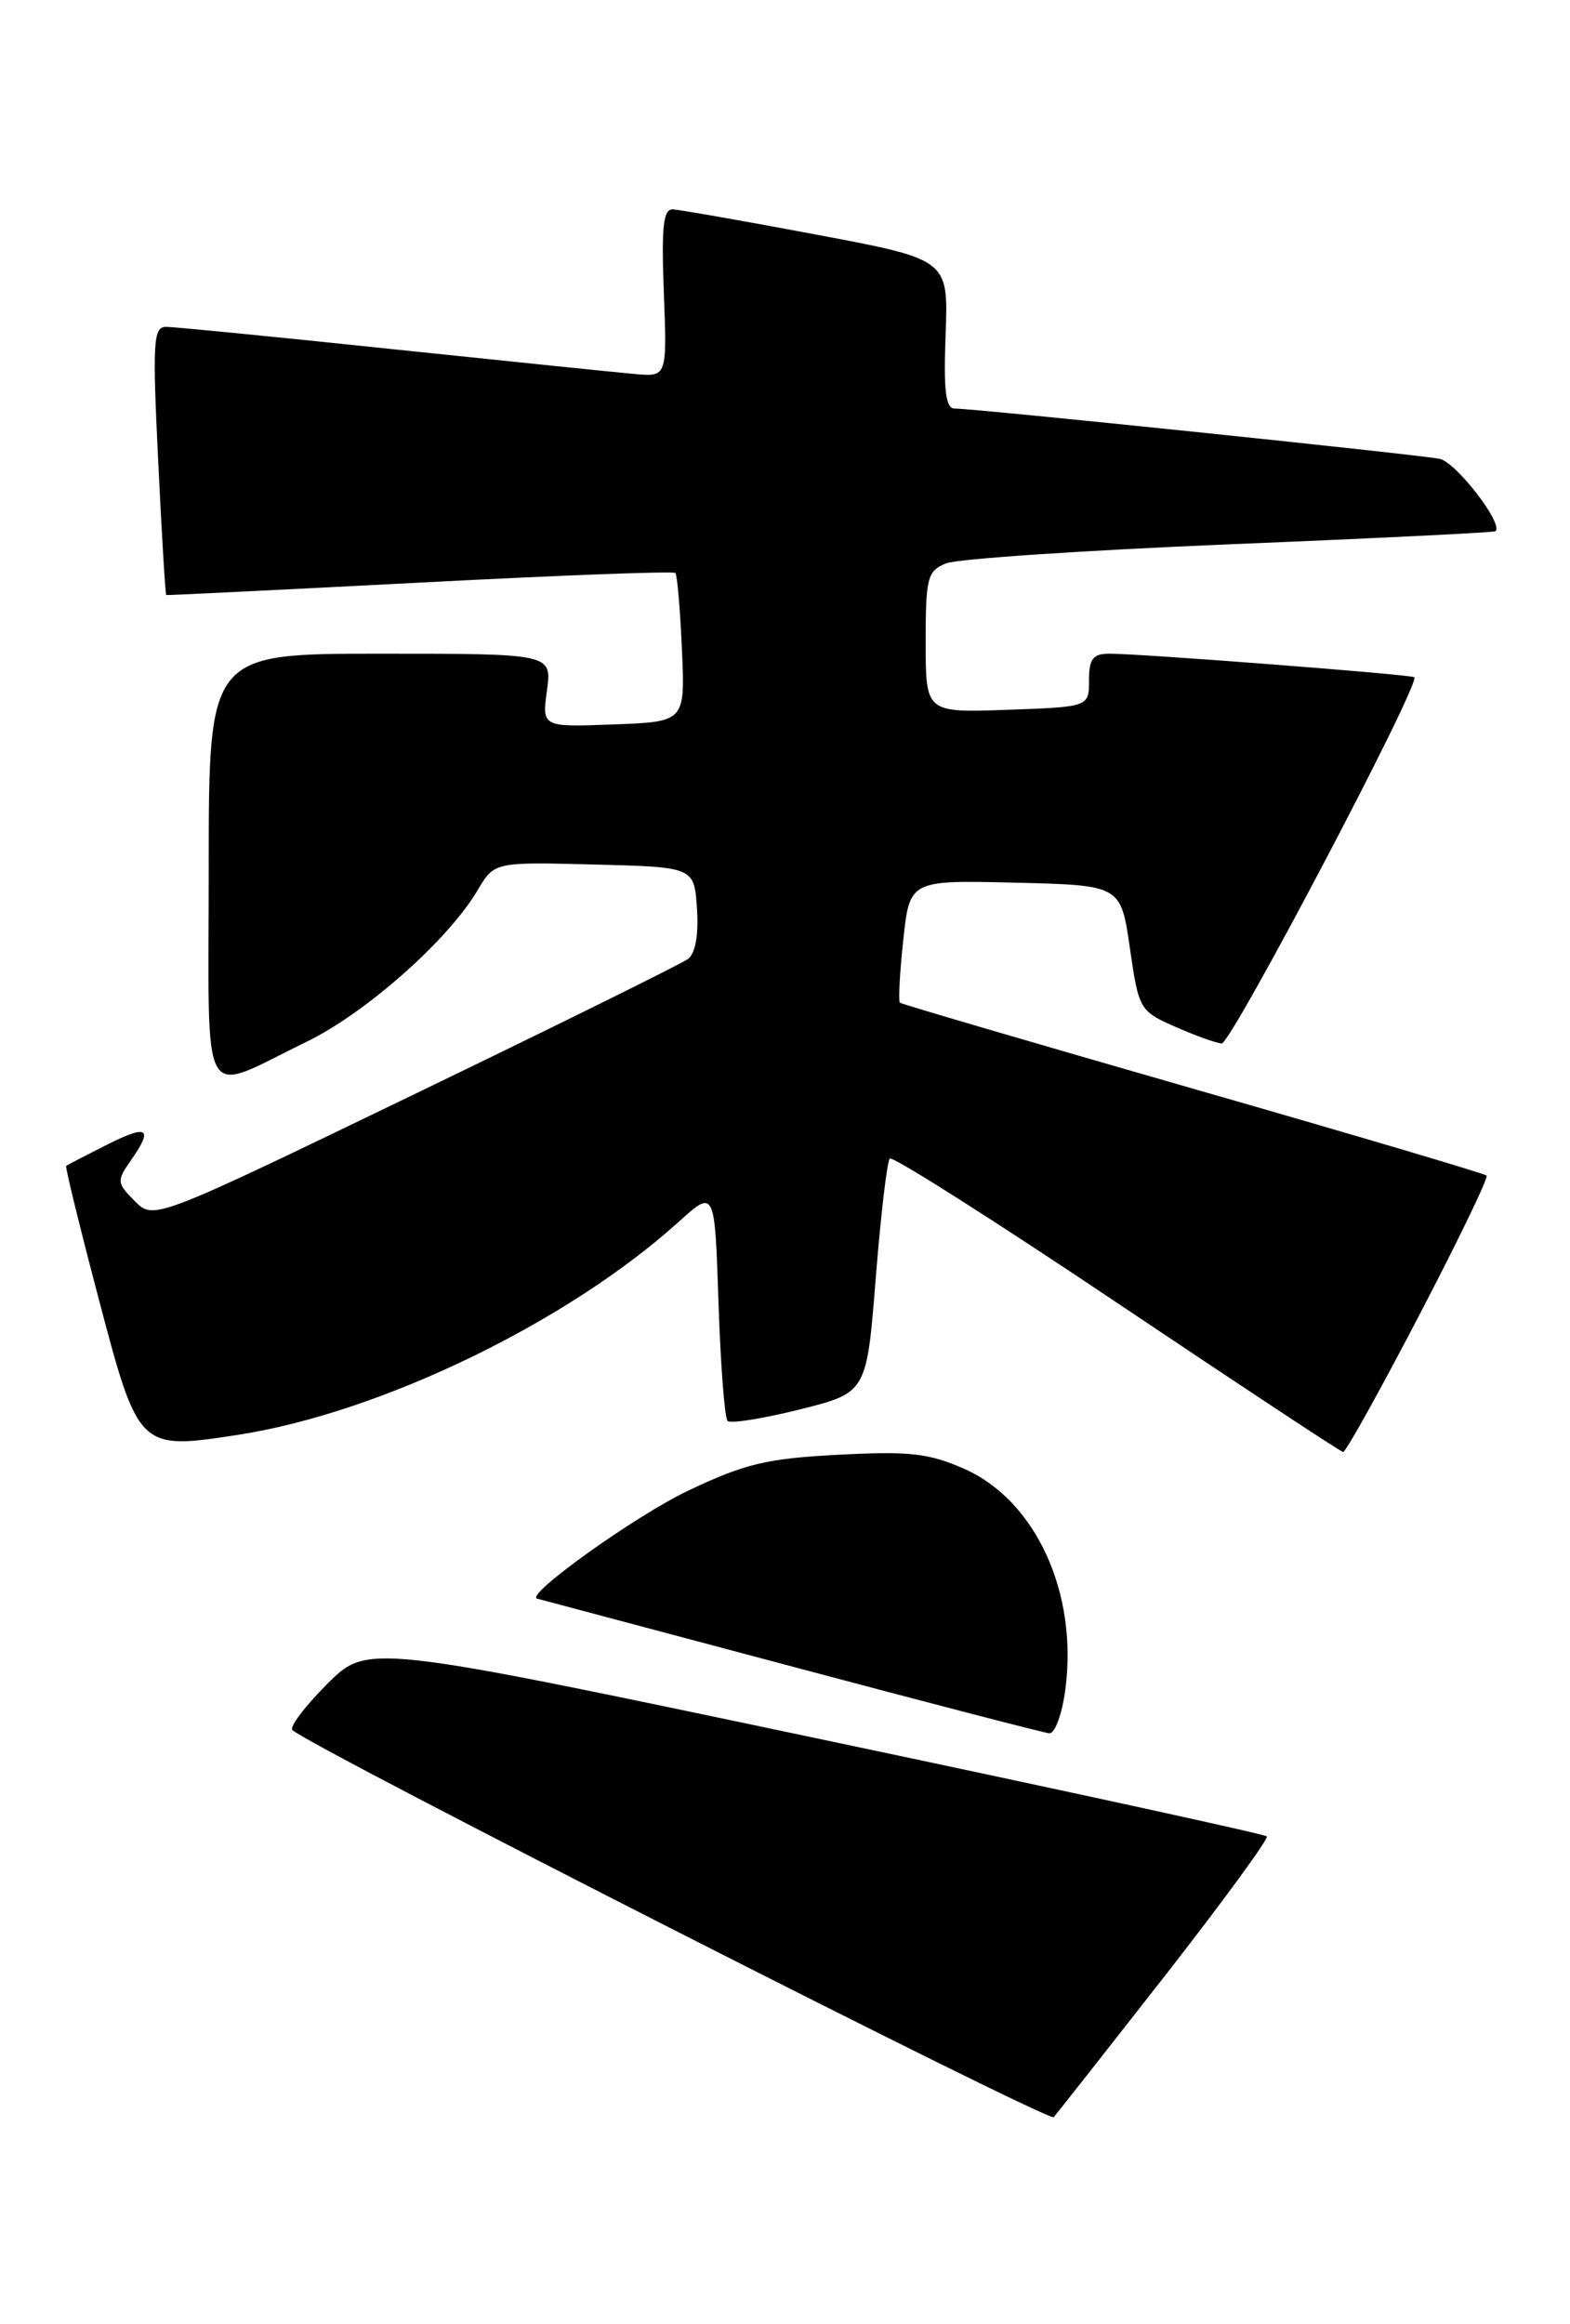 <?xml version="1.0" encoding="UTF-8" standalone="no"?>
<!DOCTYPE svg PUBLIC "-//W3C//DTD SVG 1.1//EN" "http://www.w3.org/Graphics/SVG/1.1/DTD/svg11.dtd" >
<svg xmlns="http://www.w3.org/2000/svg" xmlns:xlink="http://www.w3.org/1999/xlink" version="1.1" viewBox="0 0 173 256">
 <g >
 <path fill="currentColor"
d=" M 128.38 217.60 C 134.78 209.40 139.83 202.50 139.59 202.26 C 139.35 202.02 116.96 197.14 89.83 191.43 C 40.50 181.04 40.50 181.04 36.05 185.48 C 33.60 187.93 31.88 190.21 32.22 190.55 C 33.97 192.30 115.59 233.79 116.11 233.19 C 116.45 232.81 121.97 225.79 128.38 217.60 Z  M 117.39 186.08 C 118.80 175.45 114.14 165.27 106.25 161.78 C 102.35 160.06 100.21 159.82 92.39 160.23 C 84.47 160.64 82.07 161.22 75.82 164.19 C 70.03 166.94 57.75 175.72 59.19 176.08 C 59.36 176.12 71.88 179.45 87.00 183.48 C 102.12 187.51 115.00 190.85 115.62 190.91 C 116.24 190.96 117.04 188.79 117.39 186.08 Z  M 156.35 144.93 C 160.67 136.65 164.03 129.70 163.81 129.48 C 163.59 129.26 149.03 124.95 131.46 119.91 C 113.88 114.86 99.35 110.60 99.16 110.44 C 98.98 110.29 99.14 107.18 99.53 103.55 C 100.24 96.94 100.24 96.94 111.87 97.22 C 123.50 97.50 123.50 97.50 124.50 104.41 C 125.48 111.19 125.58 111.36 129.50 113.09 C 131.70 114.06 134.00 114.89 134.62 114.93 C 135.65 114.99 156.61 75.18 155.84 74.59 C 155.45 74.29 125.66 71.99 122.25 72.00 C 120.43 72.00 120.00 72.56 120.00 74.93 C 120.00 77.86 120.00 77.86 111.00 78.18 C 102.00 78.50 102.00 78.50 102.00 70.73 C 102.00 63.61 102.19 62.88 104.25 62.05 C 105.49 61.55 119.55 60.61 135.50 59.95 C 151.45 59.30 164.63 58.65 164.79 58.51 C 165.69 57.71 160.45 50.92 158.65 50.54 C 156.35 50.07 107.39 44.99 105.20 45.00 C 104.20 45.00 103.96 43.03 104.20 36.79 C 104.50 28.58 104.50 28.58 90.00 25.85 C 82.03 24.35 74.89 23.10 74.15 23.06 C 73.08 23.01 72.87 24.95 73.15 32.25 C 73.50 41.50 73.50 41.50 70.00 41.20 C 68.08 41.03 56.01 39.79 43.18 38.45 C 30.36 37.10 19.16 36.00 18.29 36.00 C 16.89 36.00 16.79 37.68 17.43 50.74 C 17.82 58.84 18.22 65.51 18.32 65.54 C 18.42 65.58 31.00 64.96 46.28 64.17 C 61.55 63.37 74.22 62.89 74.42 63.11 C 74.62 63.32 74.95 67.10 75.14 71.50 C 75.50 79.50 75.50 79.50 67.61 79.79 C 59.72 80.09 59.72 80.09 60.27 76.04 C 60.81 72.00 60.81 72.00 41.90 72.00 C 23.00 72.00 23.00 72.00 23.00 95.57 C 23.00 122.61 21.83 120.54 33.81 114.73 C 40.31 111.57 49.40 103.53 52.63 98.05 C 54.47 94.94 54.47 94.94 65.48 95.22 C 76.50 95.50 76.50 95.50 76.80 100.09 C 76.99 103.00 76.62 105.03 75.80 105.63 C 75.08 106.16 61.55 112.85 45.72 120.49 C 16.94 134.39 16.94 134.39 14.85 132.29 C 12.88 130.32 12.85 130.05 14.38 127.87 C 16.94 124.22 16.32 123.80 11.75 126.10 C 9.41 127.28 7.40 128.32 7.29 128.42 C 7.17 128.52 8.77 135.06 10.85 142.96 C 15.27 159.72 15.28 159.73 26.32 158.02 C 41.95 155.59 62.55 145.63 74.79 134.57 C 78.76 130.99 78.76 130.99 79.17 143.45 C 79.40 150.31 79.85 156.18 80.17 156.50 C 80.49 156.83 84.07 156.25 88.13 155.24 C 95.50 153.39 95.50 153.39 96.50 140.77 C 97.05 133.83 97.75 127.90 98.05 127.61 C 98.35 127.31 109.60 134.45 123.05 143.47 C 136.50 152.49 147.72 159.90 148.00 159.93 C 148.28 159.96 152.03 153.21 156.35 144.93 Z "/>
</g>
</svg>